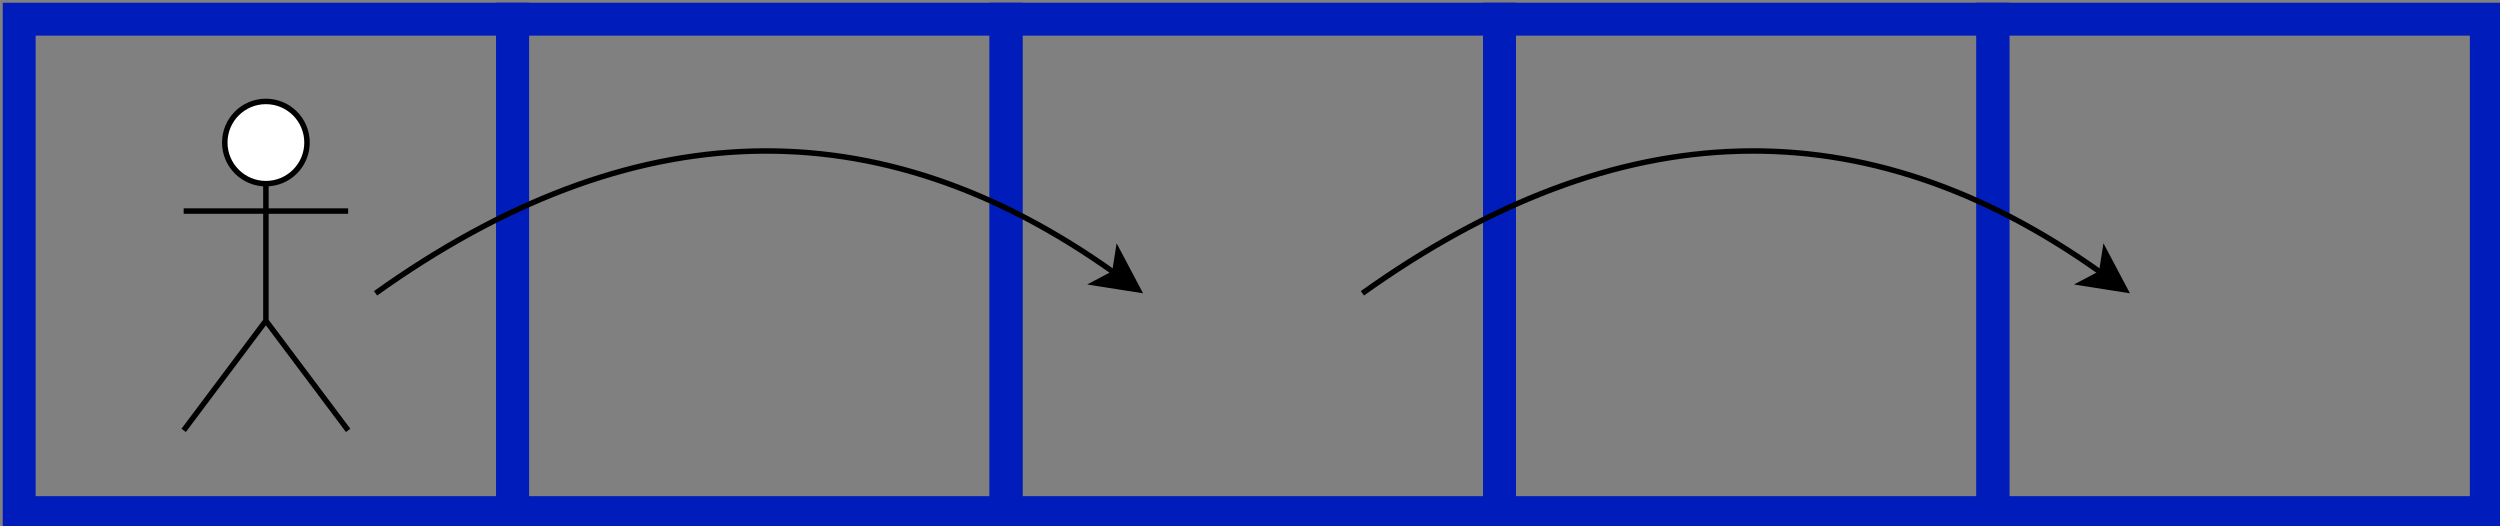 <?xml version="1.0" encoding="UTF-8"?>
<!-- Do not edit this file with editors other than diagrams.net -->
<!DOCTYPE svg PUBLIC "-//W3C//DTD SVG 1.1//EN" "http://www.w3.org/Graphics/SVG/1.1/DTD/svg11.dtd">
<svg xmlns="http://www.w3.org/2000/svg" xmlns:xlink="http://www.w3.org/1999/xlink" version="1.1" width="456px" height="96px" viewBox="-0.5 -0.5 456 96" content="&lt;mxfile host=&quot;Electron&quot; modified=&quot;2023-09-10T16:47:30.456Z&quot; agent=&quot;5.0 (Windows NT 10.0; Win64; x64) AppleWebKit/537.36 (KHTML, like Gecko) draw.io/20.8.16 Chrome/106.0.525.199 Electron/21.4.0 Safari/537.36&quot; etag=&quot;a7QNUjfErewmcwQOAV0n&quot; version=&quot;20.8.16&quot; type=&quot;device&quot;&gt;&lt;diagram name=&quot;Page-1&quot; id=&quot;7K-UZ5idipfhQaLaiHS9&quot;&gt;5ZfbjpswEIafhstKgCEhlwnZk9RKkVJpr70wC9YahhqTwz59TTEHh0SbqmmVTa9i/x6P7W/+gLFImO0eBC3SbxgDt1w73llkabmuQ6au+qmVfaMEbtAIiWCxDuqFNXsHLdparVgMpREoEblkhSlGmOcQSUOjQuDWDHtFbq5a0ARGwjqifKw+s1im+hS+3euPwJK0Xdmx9UhG22AtlCmNcTuQyJ1FQoEom1a2C4HX8Fouzbz7E6PdxgTk8pwJNMq9+8cInje7xfvTj+/u02r/RWfZUF7pA+vNyn1LQO27qJtVxueRRGGRxQaEZIrRV/oCfIUlkwxzFfKCUmI2CJhzltQDEgulpjLjquOoJlaSsxzCrmq2Escnaren0sFuIOkTPgBmIMVehejRzjfabm5bqG1fPKKldFC3idaotkvSZe6JqoaG+huApx8DFljlMcQawjZlEtYFjerRrfpTmeBeGech8roMyxxzFbQopcA3aEVLnc92louwG2l9O7kMYic4QEz8EeLZEcSzv4U4uDnE7vTKEM9uDjGZXBni9sF1Q4w9/9oYn/G6+2SMfe/KGLtn+DiqxOYX4poh5PG8vqipbsRpWbLIZGwW5CQyiI2L3BjYAIh/BEirCeBUso15/TtGSa+wQqZ20j+6Pd+sR+CbKUqsRAR61vC6dpCIBB8kklQkIEeJFEu6H4QVdUB5esPEOVhHG6j3QJOxd0TH9A9M4v3XJvHcC5nEn/wbk3izi5pEdfvvnia8/3okdz8B&lt;/diagram&gt;&lt;/mxfile&gt;" style="background-color: rgb(255, 255, 255);"><rect x="-0.5" y="-0.5" width="456" height="96" fill="#808080" stroke="none"/><defs/><g><ellipse cx="48" cy="25.5" rx="7.5" ry="7.5" fill="rgb(255, 255, 255)" stroke="rgb(0, 0, 0)" pointer-events="all"/><path d="M 48 33 L 48 58 M 48 38 L 33 38 M 48 38 L 63 38 M 48 58 L 33 78 M 48 58 L 63 78" fill="none" stroke="rgb(0, 0, 0)" stroke-miterlimit="10" pointer-events="all"/><rect x="3" y="3" width="90" height="90" fill="none" stroke="#001dbc" stroke-width="6" pointer-events="all"/><rect x="93" y="3" width="90" height="90" fill="none" stroke="#001dbc" stroke-width="6" pointer-events="all"/><rect x="183" y="3" width="90" height="90" fill="none" stroke="#001dbc" stroke-width="6" pointer-events="all"/><rect x="273" y="3" width="90" height="90" fill="none" stroke="#001dbc" stroke-width="6" pointer-events="all"/><rect x="363" y="3" width="90" height="90" fill="none" stroke="#001dbc" stroke-width="6" pointer-events="all"/><path d="M 68 53 Q 138 3 202.82 49.3" fill="none" stroke="rgb(0, 0, 0)" stroke-miterlimit="10" pointer-events="stroke"/><path d="M 207.09 52.35 L 199.36 51.13 L 202.82 49.3 L 203.43 45.43 Z" fill="rgb(0, 0, 0)" stroke="rgb(0, 0, 0)" stroke-miterlimit="10" pointer-events="all"/><path d="M 248 53 Q 318 3 382.82 49.3" fill="none" stroke="rgb(0, 0, 0)" stroke-miterlimit="10" pointer-events="stroke"/><path d="M 387.09 52.35 L 379.36 51.13 L 382.82 49.3 L 383.43 45.43 Z" fill="rgb(0, 0, 0)" stroke="rgb(0, 0, 0)" stroke-miterlimit="10" pointer-events="all"/></g></svg>